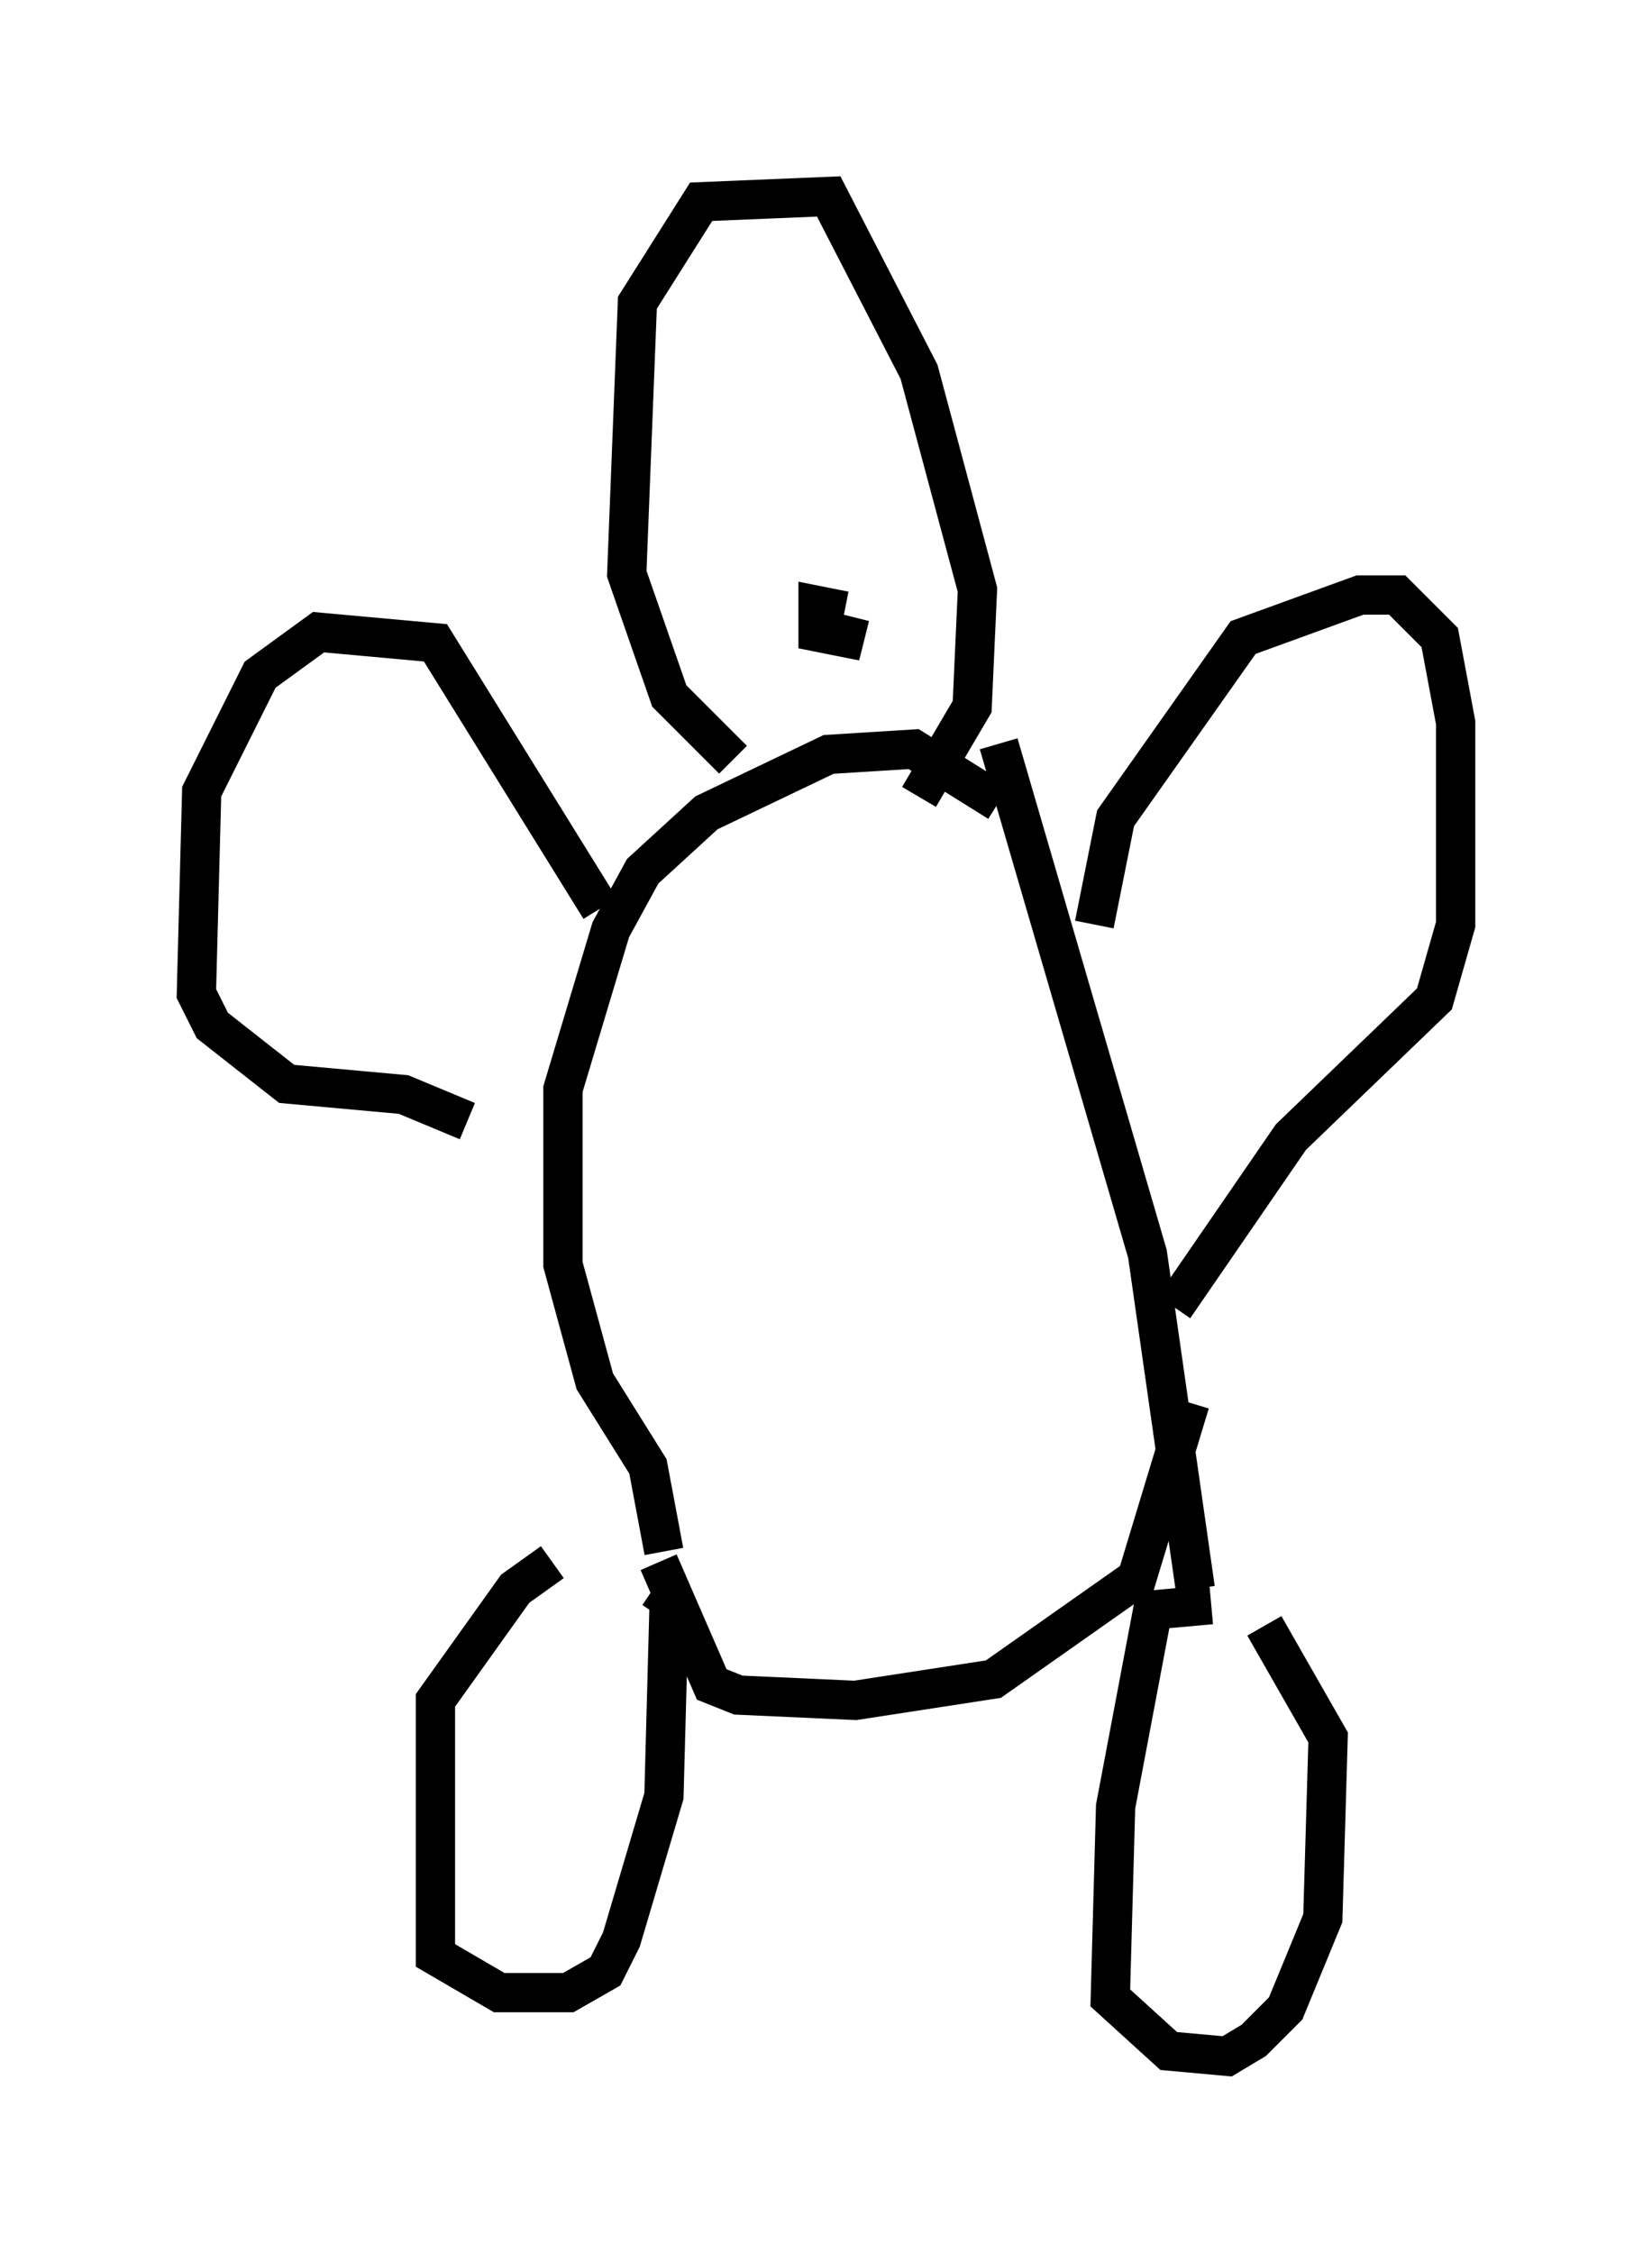 <?xml version="1.0" encoding="utf-8" ?>
<svg baseProfile="full" height="57.361" version="1.1" width="42.07" xmlns="http://www.w3.org/2000/svg" xmlns:ev="http://www.w3.org/2001/xml-events" xmlns:xlink="http://www.w3.org/1999/xlink"><defs /><rect fill="white" height="57.361" width="42.07" x="0" y="0" /><path d="M17.043, 39.37 m-2.977, 0.406 l-0.947, 0.677 -2.03, 2.842 l0.0, 6.495 1.624, 0.947 l1.759, 0.0 0.947, -0.541 l0.406, -0.812 1.083, -3.654 l0.135, -5.007 -0.406, -0.271 m14.208, 0.406 l-1.488, 0.135 -0.947, 5.007 l-0.135, 4.871 1.488, 1.353 l1.488, 0.135 0.677, -0.406 l0.812, -0.812 0.947, -2.3 l0.135, -4.601 -1.624, -2.842 m-15.291, -1.894 l-0.406, -2.165 -1.353, -2.165 l-0.812, -2.977 0.0, -4.465 l1.218, -4.059 0.812, -1.488 l1.624, -1.488 3.112, -1.488 l2.165, -0.135 2.165, 1.353 m5.007, 20.027 l-1.218, -8.525 -3.789, -12.99 m-8.66, 20.839 l1.353, 3.112 0.677, 0.271 l2.977, 0.135 3.518, -0.541 l3.654, -2.571 1.353, -4.465 m-2.436, -12.178 l0.541, -2.706 3.248, -4.601 l2.977, -1.083 0.947, 0.0 l1.083, 1.083 0.406, 2.165 l0.0, 5.142 -0.541, 1.894 l-3.654, 3.518 -2.977, 4.33 m-14.614, -10.149 l-4.195, -6.766 -2.977, -0.271 l-1.488, 1.083 -1.488, 2.977 l-0.135, 5.142 0.406, 0.812 l1.894, 1.488 2.977, 0.271 l1.624, 0.677 m6.766, -9.202 l-1.624, -1.624 -1.083, -3.112 l0.271, -6.901 1.624, -2.571 l3.248, -0.135 2.3, 4.465 l1.488, 5.548 -0.135, 2.977 l-1.353, 2.3 m-1.894, -4.736 l-0.677, -0.135 0.0, 0.677 l0.677, 0.135 0.135, -0.541 " fill="none" stroke="black" stroke-width="1" /></svg>
